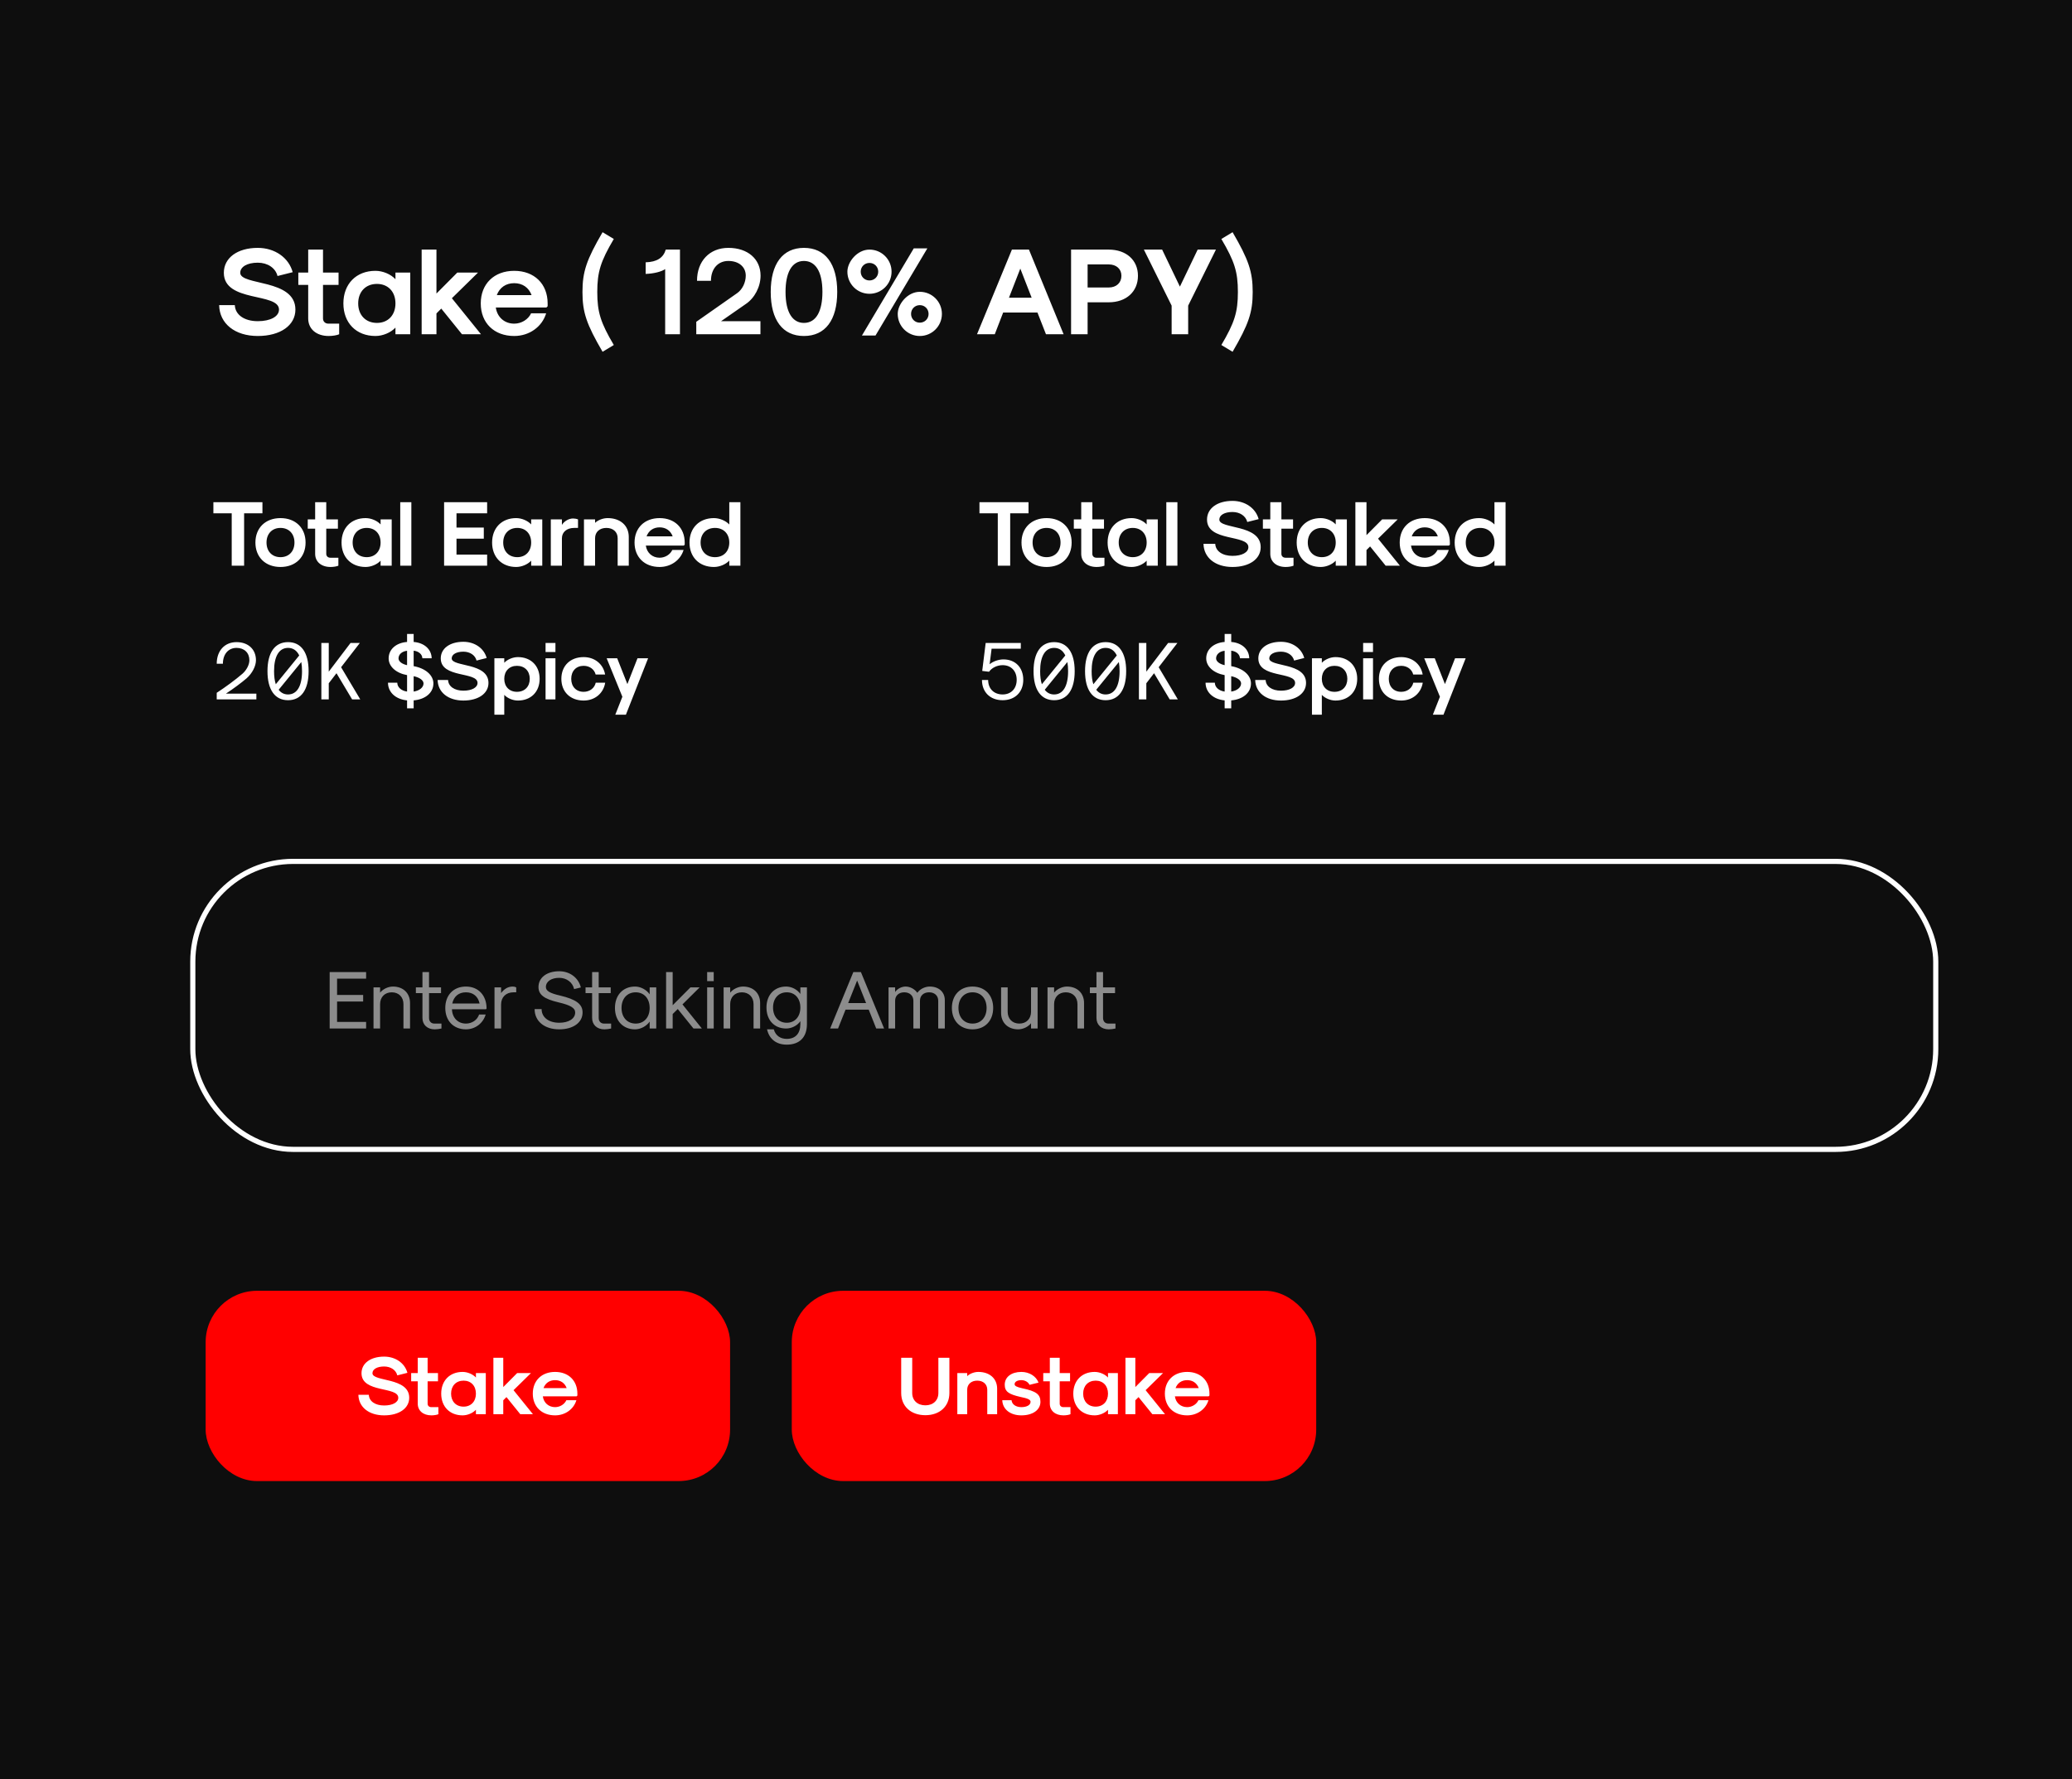 <svg width="403" height="346" viewBox="0 0 403 346" fill="none" xmlns="http://www.w3.org/2000/svg">
<rect width="403" height="346" fill="#0E0E0E"/>
<path d="M42.152 136H49.864V134.88H43.944C45.336 133.968 46.952 132.768 47.96 131.904C49.048 130.944 49.784 129.536 49.784 128.384C49.784 126.272 48.28 124.864 46.008 124.864C43.688 124.864 42.152 126.544 42.152 129.072H43.352C43.352 127.216 44.408 125.984 46.008 125.984C47.512 125.984 48.504 126.944 48.504 128.384C48.504 129.248 47.96 130.304 47.16 131.008C45.848 132.144 43.832 133.632 42.152 134.72V136ZM56.024 124.864C53.464 124.864 52.024 126.896 52.024 130.512C52.024 134.128 53.464 136.16 56.024 136.16C58.584 136.16 60.024 134.128 60.024 130.512C60.024 126.896 58.584 124.864 56.024 124.864ZM56.024 125.984C57 125.984 57.736 126.496 58.2 127.456L53.64 133.056C53.416 132.368 53.304 131.52 53.304 130.512C53.304 127.616 54.28 125.984 56.024 125.984ZM56.024 135.04C55.256 135.04 54.648 134.72 54.2 134.128L58.6 128.736C58.696 129.264 58.744 129.856 58.744 130.512C58.744 133.408 57.768 135.04 56.024 135.04ZM62.503 136H63.943V132.864L65.447 130.912L68.487 136H70.071L66.343 129.744L69.991 125.024H68.183L63.943 130.608V125.024H62.503V136ZM79.175 137.744H80.455V136.192C82.759 136 84.295 134.688 84.295 132.896C84.295 131.296 82.759 129.952 80.455 129.536V126.528C81.447 126.64 82.119 127.232 82.151 128H83.959C83.927 126.256 82.519 124.992 80.455 124.832V123.28H79.175V124.832C77.031 124.992 75.591 126.272 75.591 128.032C75.591 129.6 77.031 130.896 79.175 131.28V134.48C78.039 134.32 77.271 133.632 77.271 132.752H75.463C75.463 134.608 76.951 135.984 79.175 136.192V137.744ZM79.175 129.344C78.183 129.136 77.511 128.608 77.511 128.032C77.511 127.248 78.183 126.656 79.175 126.544V129.344ZM80.455 134.48V131.488C81.607 131.728 82.375 132.288 82.375 132.896C82.375 133.664 81.607 134.304 80.455 134.48ZM90.127 136.224C93.055 136.224 95.007 134.848 95.007 132.8C95.007 128.784 87.855 129.728 87.855 128.032C87.855 127.248 88.767 126.72 90.127 126.72C91.407 126.72 92.431 127.408 92.687 128.448L94.655 127.952C94.143 126.064 92.335 124.8 90.127 124.8C87.487 124.8 85.727 126.096 85.727 128.032C85.727 131.92 92.879 130.56 92.879 132.8C92.879 133.696 91.775 134.304 90.127 134.304C88.383 134.304 87.199 133.472 87.151 132.224H85.119C85.167 134.624 87.167 136.224 90.127 136.224ZM100.734 127.776C99.758 127.776 98.686 128.224 98.078 128.88V128H96.158V138.976H98.078V135.12C98.686 135.776 99.758 136.224 100.734 136.224C103.262 136.224 104.958 134.528 104.958 132C104.958 129.472 103.262 127.776 100.734 127.776ZM100.542 129.472C102.046 129.472 103.038 130.48 103.038 132C103.038 133.52 102.046 134.528 100.542 134.528C99.07 134.528 98.078 133.52 98.078 132C98.078 130.48 99.07 129.472 100.542 129.472ZM106.111 126.784H108.031V125.024H106.111V126.784ZM106.111 136H108.031V128H106.111V136ZM113.518 136.224C115.694 136.224 117.374 134.832 117.71 132.752H115.87C115.63 133.824 114.686 134.528 113.518 134.528C112.062 134.528 111.102 133.52 111.102 132C111.102 130.48 112.062 129.472 113.518 129.472C114.67 129.472 115.598 130.144 115.854 131.168H117.694C117.342 129.136 115.678 127.776 113.518 127.776C110.91 127.776 109.182 129.472 109.182 132C109.182 134.528 110.91 136.224 113.518 136.224ZM119.673 138.976H121.737L126.057 128H123.993L122.025 133.024L120.041 128H117.993L121.049 135.488L119.673 138.976Z" fill="white"/>
<path d="M195.008 136.16C197.424 136.16 199.024 134.576 199.024 132.192C199.024 129.808 197.488 128.224 195.168 128.224C194.224 128.224 193.136 128.608 192.48 129.168L192.864 126.144H198.544V125.024H191.712L191.04 130.464L192.368 130.624C192.896 129.856 193.952 129.344 195.008 129.344C196.656 129.344 197.744 130.48 197.744 132.192C197.744 133.904 196.656 135.04 195.008 135.04C193.312 135.04 192.192 133.92 192.192 132.224H190.992C190.992 134.592 192.592 136.16 195.008 136.16ZM205.024 124.864C202.464 124.864 201.024 126.896 201.024 130.512C201.024 134.128 202.464 136.16 205.024 136.16C207.584 136.16 209.024 134.128 209.024 130.512C209.024 126.896 207.584 124.864 205.024 124.864ZM205.024 125.984C206 125.984 206.736 126.496 207.2 127.456L202.64 133.056C202.416 132.368 202.304 131.52 202.304 130.512C202.304 127.616 203.28 125.984 205.024 125.984ZM205.024 135.04C204.256 135.04 203.648 134.72 203.2 134.128L207.6 128.736C207.696 129.264 207.744 129.856 207.744 130.512C207.744 133.408 206.768 135.04 205.024 135.04ZM215.039 124.864C212.479 124.864 211.039 126.896 211.039 130.512C211.039 134.128 212.479 136.16 215.039 136.16C217.599 136.16 219.039 134.128 219.039 130.512C219.039 126.896 217.599 124.864 215.039 124.864ZM215.039 125.984C216.015 125.984 216.751 126.496 217.215 127.456L212.655 133.056C212.431 132.368 212.319 131.52 212.319 130.512C212.319 127.616 213.295 125.984 215.039 125.984ZM215.039 135.04C214.271 135.04 213.663 134.72 213.215 134.128L217.615 128.736C217.711 129.264 217.759 129.856 217.759 130.512C217.759 133.408 216.783 135.04 215.039 135.04ZM221.519 136H222.959V132.864L224.463 130.912L227.503 136H229.087L225.359 129.744L229.007 125.024H227.199L222.959 130.608V125.024H221.519V136ZM238.191 137.744H239.471V136.192C241.775 136 243.311 134.688 243.311 132.896C243.311 131.296 241.775 129.952 239.471 129.536V126.528C240.463 126.64 241.135 127.232 241.167 128H242.975C242.943 126.256 241.535 124.992 239.471 124.832V123.28H238.191V124.832C236.047 124.992 234.607 126.272 234.607 128.032C234.607 129.6 236.047 130.896 238.191 131.28V134.48C237.055 134.32 236.287 133.632 236.287 132.752H234.479C234.479 134.608 235.967 135.984 238.191 136.192V137.744ZM238.191 129.344C237.199 129.136 236.527 128.608 236.527 128.032C236.527 127.248 237.199 126.656 238.191 126.544V129.344ZM239.471 134.48V131.488C240.623 131.728 241.391 132.288 241.391 132.896C241.391 133.664 240.623 134.304 239.471 134.48ZM249.143 136.224C252.071 136.224 254.023 134.848 254.023 132.8C254.023 128.784 246.871 129.728 246.871 128.032C246.871 127.248 247.783 126.72 249.143 126.72C250.423 126.72 251.447 127.408 251.703 128.448L253.671 127.952C253.159 126.064 251.351 124.8 249.143 124.8C246.503 124.8 244.743 126.096 244.743 128.032C244.743 131.92 251.895 130.56 251.895 132.8C251.895 133.696 250.791 134.304 249.143 134.304C247.399 134.304 246.215 133.472 246.167 132.224H244.135C244.183 134.624 246.183 136.224 249.143 136.224ZM259.75 127.776C258.774 127.776 257.702 128.224 257.094 128.88V128H255.174V138.976H257.094V135.12C257.702 135.776 258.774 136.224 259.75 136.224C262.278 136.224 263.974 134.528 263.974 132C263.974 129.472 262.278 127.776 259.75 127.776ZM259.558 129.472C261.062 129.472 262.054 130.48 262.054 132C262.054 133.52 261.062 134.528 259.558 134.528C258.086 134.528 257.094 133.52 257.094 132C257.094 130.48 258.086 129.472 259.558 129.472ZM265.127 126.784H267.047V125.024H265.127V126.784ZM265.127 136H267.047V128H265.127V136ZM272.533 136.224C274.709 136.224 276.389 134.832 276.725 132.752H274.885C274.645 133.824 273.701 134.528 272.533 134.528C271.077 134.528 270.117 133.52 270.117 132C270.117 130.48 271.077 129.472 272.533 129.472C273.685 129.472 274.613 130.144 274.869 131.168H276.709C276.357 129.136 274.693 127.776 272.533 127.776C269.925 127.776 268.197 129.472 268.197 132C268.197 134.528 269.925 136.224 272.533 136.224ZM278.688 138.976H280.752L285.072 128H283.008L281.04 133.024L279.056 128H277.008L280.064 135.488L278.688 138.976Z" fill="white"/>
<path d="M50.136 65.336C54.528 65.336 57.456 63.272 57.456 60.2C57.456 54.176 46.728 55.592 46.728 53.048C46.728 51.872 48.096 51.08 50.136 51.08C52.056 51.08 53.592 52.112 53.976 53.672L56.928 52.928C56.16 50.096 53.448 48.2 50.136 48.2C46.176 48.2 43.536 50.144 43.536 53.048C43.536 58.88 54.264 56.84 54.264 60.2C54.264 61.544 52.608 62.456 50.136 62.456C47.52 62.456 45.744 61.208 45.672 59.336H42.624C42.696 62.936 45.696 65.336 50.136 65.336ZM63.928 65.336C64.72 65.336 65.536 65.192 65.968 65V62.936H63.88C63.256 62.936 62.824 62.528 62.824 61.928V55.4H65.848V53H62.824V48.536H59.944V53H58.024V55.4H59.944V61.928C59.944 63.968 61.528 65.336 63.928 65.336ZM73.028 65.336C74.444 65.336 76.004 64.688 76.916 63.704V65H79.796V53H76.916V54.296C76.004 53.312 74.444 52.664 73.028 52.664C69.284 52.664 66.788 55.208 66.788 59C66.788 62.792 69.284 65.336 73.028 65.336ZM73.316 62.792C71.132 62.792 69.668 61.28 69.668 59C69.668 56.72 71.132 55.208 73.316 55.208C75.476 55.208 76.916 56.72 76.916 59C76.916 61.28 75.476 62.792 73.316 62.792ZM82.01 65H84.89V60.944L85.826 60.008L89.858 65H93.554L87.89 57.992L92.978 53H88.946L84.89 57.08V48.536H82.01V65ZM100.011 65.336C102.939 65.336 105.435 63.56 106.227 60.92H103.299C102.747 62.12 101.427 62.936 100.011 62.936C98.139 62.936 96.699 61.688 96.435 59.792H106.275L106.515 59.552V59C106.515 55.208 103.923 52.664 100.011 52.664C96.099 52.664 93.507 55.208 93.507 59C93.507 62.792 96.099 65.336 100.011 65.336ZM96.627 57.392C97.179 55.904 98.403 55.064 100.011 55.064C101.619 55.064 102.843 55.904 103.395 57.392H96.627ZM117.2 68.408L119.384 67.088C116.816 62.744 116.168 60.68 116.168 56.792C116.168 52.88 116.816 50.816 119.384 46.472L117.2 45.152C114.08 50.504 113.288 52.832 113.288 56.792C113.288 60.752 114.08 63.056 117.2 68.408ZM129.373 65H132.253V48.536H129.493C129.013 50.144 127.765 50.936 125.581 51.008V53.264C127.141 53.216 128.653 52.832 129.373 52.328V65ZM135.424 65H147.904V62.456H140.248L145.048 59.12C146.776 57.968 147.928 55.76 147.928 53.6C147.928 50.36 145.432 48.2 141.664 48.2C138.016 48.2 135.568 50.768 135.568 54.608H138.28C138.28 52.28 139.624 50.744 141.664 50.744C143.704 50.744 145.048 51.896 145.048 53.6C145.048 54.944 144.376 56.312 143.368 57.008L135.424 62.576V65ZM156.36 65.336C160.512 65.336 162.84 62.24 162.84 56.768C162.84 51.296 160.512 48.2 156.36 48.2C152.232 48.2 149.904 51.296 149.904 56.768C149.904 62.24 152.232 65.336 156.36 65.336ZM156.36 62.792C154.224 62.792 152.784 60.872 152.784 56.768C152.784 53.144 153.936 50.744 156.36 50.744C158.52 50.744 159.96 52.664 159.96 56.768C159.96 60.392 158.808 62.792 156.36 62.792ZM167.647 65.24H170.287L180.367 48.296H177.727L167.647 65.24ZM169.111 57.128C171.487 57.128 173.407 55.208 173.407 52.832C173.407 50.456 171.487 48.536 169.111 48.536C166.735 48.536 164.815 50.912 164.815 52.832C164.815 55.208 166.735 57.128 169.111 57.128ZM169.111 54.536C168.151 54.536 167.407 53.792 167.407 52.832C167.407 51.872 168.151 51.128 169.111 51.128C170.071 51.128 170.815 51.872 170.815 52.832C170.815 53.792 170.071 54.536 169.111 54.536ZM178.903 65.336C181.279 65.336 183.199 63.416 183.199 61.04C183.199 58.664 181.279 56.744 178.903 56.744C176.527 56.744 174.607 59.12 174.607 61.04C174.607 63.416 176.527 65.336 178.903 65.336ZM178.903 62.744C177.943 62.744 177.199 62 177.199 61.04C177.199 60.08 177.943 59.336 178.903 59.336C179.863 59.336 180.607 60.08 180.607 61.04C180.607 62 179.863 62.744 178.903 62.744ZM203.44 65H206.872L200.128 48.536H196.816L190.024 65H193.48L195.112 60.776H201.784L203.44 65ZM196.24 57.896L198.448 52.232L200.656 57.896H196.24ZM208.322 65H211.538V58.784H215.642C219.05 58.784 221.33 56.72 221.33 53.624C221.33 50.576 219.05 48.536 215.642 48.536H208.322V65ZM211.538 55.904V51.416H215.642C217.13 51.416 218.114 52.304 218.114 53.624C218.114 54.992 217.13 55.904 215.642 55.904H211.538ZM227.881 65H231.097V59.432L236.497 48.536H232.945L229.489 55.736L226.033 48.536H222.481L227.881 59.432V65ZM239.735 68.408C242.855 63.056 243.647 60.752 243.647 56.792C243.647 52.832 242.855 50.504 239.735 45.152L237.551 46.472C240.119 50.816 240.767 52.88 240.767 56.792C240.767 60.68 240.119 62.744 237.551 67.088L239.735 68.408Z" fill="white"/>
<path d="M45.068 110H47.48V99.812H51.044V97.652H41.504V99.812H45.068V110ZM54.555 110.252C57.489 110.252 59.433 108.344 59.433 105.5C59.433 102.656 57.489 100.748 54.555 100.748C51.621 100.748 49.677 102.656 49.677 105.5C49.677 108.344 51.621 110.252 54.555 110.252ZM54.555 108.344C52.917 108.344 51.837 107.21 51.837 105.5C51.837 103.79 52.917 102.656 54.555 102.656C56.193 102.656 57.273 103.79 57.273 105.5C57.273 107.21 56.193 108.344 54.555 108.344ZM64.284 110.252C64.878 110.252 65.49 110.144 65.814 110V108.452H64.248C63.78 108.452 63.456 108.146 63.456 107.696V102.8H65.724V101H63.456V97.652H61.296V101H59.856V102.8H61.296V107.696C61.296 109.226 62.484 110.252 64.284 110.252ZM71.109 110.252C72.171 110.252 73.341 109.766 74.025 109.028V110H76.185V101H74.025V101.972C73.341 101.234 72.171 100.748 71.109 100.748C68.301 100.748 66.429 102.656 66.429 105.5C66.429 108.344 68.301 110.252 71.109 110.252ZM71.325 108.344C69.687 108.344 68.589 107.21 68.589 105.5C68.589 103.79 69.687 102.656 71.325 102.656C72.945 102.656 74.025 103.79 74.025 105.5C74.025 107.21 72.945 108.344 71.325 108.344ZM77.846 110H80.006V97.652H77.846V110ZM86.376 110H94.746V107.84H88.788V104.744H94.098V102.584H88.788V99.812H94.746V97.652H86.376V110ZM100.394 110.252C101.456 110.252 102.626 109.766 103.31 109.028V110H105.47V101H103.31V101.972C102.626 101.234 101.456 100.748 100.394 100.748C97.586 100.748 95.714 102.656 95.714 105.5C95.714 108.344 97.586 110.252 100.394 110.252ZM100.61 108.344C98.972 108.344 97.874 107.21 97.874 105.5C97.874 103.79 98.972 102.656 100.61 102.656C102.23 102.656 103.31 103.79 103.31 105.5C103.31 107.21 102.23 108.344 100.61 108.344ZM107.131 110H109.291V104.672C109.291 103.466 110.245 102.656 111.685 102.656H112.423V101C112.171 100.892 111.793 100.82 111.469 100.82C110.641 100.82 109.759 101.324 109.291 102.062V101H107.131V110ZM113.582 110H115.742V104.654C115.742 103.448 116.624 102.656 117.938 102.656C119.252 102.656 120.134 103.448 120.134 104.654V110H122.294V104.402C122.294 102.206 120.656 100.748 118.19 100.748C117.308 100.748 116.336 101.108 115.742 101.666V101H113.582V110ZM128.295 110.252C130.491 110.252 132.363 108.92 132.957 106.94H130.761C130.347 107.84 129.357 108.452 128.295 108.452C126.891 108.452 125.811 107.516 125.613 106.094H132.993L133.173 105.914V105.5C133.173 102.656 131.229 100.748 128.295 100.748C125.361 100.748 123.417 102.656 123.417 105.5C123.417 108.344 125.361 110.252 128.295 110.252ZM125.757 104.294C126.171 103.178 127.089 102.548 128.295 102.548C129.501 102.548 130.419 103.178 130.833 104.294H125.757ZM138.857 110.252C139.955 110.252 141.161 109.748 141.845 109.01V110H144.005V97.652H141.845V101.99C141.161 101.252 139.955 100.748 138.857 100.748C136.013 100.748 134.105 102.656 134.105 105.5C134.105 108.344 136.013 110.252 138.857 110.252ZM139.073 108.344C137.381 108.344 136.265 107.21 136.265 105.5C136.265 103.79 137.381 102.656 139.073 102.656C140.729 102.656 141.845 103.79 141.845 105.5C141.845 107.21 140.729 108.344 139.073 108.344Z" fill="white"/>
<path d="M194.068 110H196.48V99.812H200.044V97.652H190.504V99.812H194.068V110ZM203.555 110.252C206.489 110.252 208.433 108.344 208.433 105.5C208.433 102.656 206.489 100.748 203.555 100.748C200.621 100.748 198.677 102.656 198.677 105.5C198.677 108.344 200.621 110.252 203.555 110.252ZM203.555 108.344C201.917 108.344 200.837 107.21 200.837 105.5C200.837 103.79 201.917 102.656 203.555 102.656C205.193 102.656 206.273 103.79 206.273 105.5C206.273 107.21 205.193 108.344 203.555 108.344ZM213.284 110.252C213.878 110.252 214.49 110.144 214.814 110V108.452H213.248C212.78 108.452 212.456 108.146 212.456 107.696V102.8H214.724V101H212.456V97.652H210.296V101H208.856V102.8H210.296V107.696C210.296 109.226 211.484 110.252 213.284 110.252ZM220.109 110.252C221.171 110.252 222.341 109.766 223.025 109.028V110H225.185V101H223.025V101.972C222.341 101.234 221.171 100.748 220.109 100.748C217.301 100.748 215.429 102.656 215.429 105.5C215.429 108.344 217.301 110.252 220.109 110.252ZM220.325 108.344C218.687 108.344 217.589 107.21 217.589 105.5C217.589 103.79 218.687 102.656 220.325 102.656C221.945 102.656 223.025 103.79 223.025 105.5C223.025 107.21 221.945 108.344 220.325 108.344ZM226.846 110H229.006V97.652H226.846V110ZM239.713 110.252C243.007 110.252 245.203 108.704 245.203 106.4C245.203 101.882 237.157 102.944 237.157 101.036C237.157 100.154 238.183 99.56 239.713 99.56C241.153 99.56 242.305 100.334 242.593 101.504L244.807 100.946C244.231 98.822 242.197 97.4 239.713 97.4C236.743 97.4 234.763 98.858 234.763 101.036C234.763 105.41 242.809 103.88 242.809 106.4C242.809 107.408 241.567 108.092 239.713 108.092C237.751 108.092 236.419 107.156 236.365 105.752H234.079C234.133 108.452 236.383 110.252 239.713 110.252ZM250.057 110.252C250.651 110.252 251.263 110.144 251.587 110V108.452H250.021C249.553 108.452 249.229 108.146 249.229 107.696V102.8H251.497V101H249.229V97.652H247.069V101H245.629V102.8H247.069V107.696C247.069 109.226 248.257 110.252 250.057 110.252ZM256.882 110.252C257.944 110.252 259.114 109.766 259.798 109.028V110H261.958V101H259.798V101.972C259.114 101.234 257.944 100.748 256.882 100.748C254.074 100.748 252.202 102.656 252.202 105.5C252.202 108.344 254.074 110.252 256.882 110.252ZM257.098 108.344C255.46 108.344 254.362 107.21 254.362 105.5C254.362 103.79 255.46 102.656 257.098 102.656C258.718 102.656 259.798 103.79 259.798 105.5C259.798 107.21 258.718 108.344 257.098 108.344ZM263.619 110H265.779V106.958L266.481 106.256L269.505 110H272.277L268.029 104.744L271.845 101H268.821L265.779 104.06V97.652H263.619V110ZM277.119 110.252C279.315 110.252 281.187 108.92 281.781 106.94H279.585C279.171 107.84 278.181 108.452 277.119 108.452C275.715 108.452 274.635 107.516 274.437 106.094H281.817L281.997 105.914V105.5C281.997 102.656 280.053 100.748 277.119 100.748C274.185 100.748 272.241 102.656 272.241 105.5C272.241 108.344 274.185 110.252 277.119 110.252ZM274.581 104.294C274.995 103.178 275.913 102.548 277.119 102.548C278.325 102.548 279.243 103.178 279.657 104.294H274.581ZM287.681 110.252C288.779 110.252 289.985 109.748 290.669 109.01V110H292.829V97.652H290.669V101.99C289.985 101.252 288.779 100.748 287.681 100.748C284.837 100.748 282.929 102.656 282.929 105.5C282.929 108.344 284.837 110.252 287.681 110.252ZM287.897 108.344C286.205 108.344 285.089 107.21 285.089 105.5C285.089 103.79 286.205 102.656 287.897 102.656C289.553 102.656 290.669 103.79 290.669 105.5C290.669 107.21 289.553 108.344 287.897 108.344Z" fill="white"/>
<rect x="37.5" y="167.5" width="339" height="56" rx="19.5" stroke="white"/>
<path d="M64.12 200H71.208V198.72H65.56V194.752H70.632V193.472H65.56V190.304H71.208V189.024H64.12V200ZM72.647 200H73.927V195.264C73.927 193.888 74.84 192.96 76.2 192.96C77.559 192.96 78.472 193.888 78.472 195.264V200H79.751V195.04C79.751 193.12 78.424 191.84 76.424 191.84C75.496 191.84 74.487 192.32 73.927 193.024V192H72.647V200ZM84.55 200.16C84.934 200.16 85.462 200.096 85.862 200V199.04H84.47C83.862 199.04 83.446 198.608 83.446 197.952V193.12H85.782V192H83.446V189.024H82.166V192H80.886V193.12H82.166V197.952C82.166 199.28 83.126 200.16 84.55 200.16ZM90.623 200.16C92.415 200.16 93.951 199.008 94.463 197.28H93.183C92.831 198.336 91.807 199.04 90.623 199.04C89.055 199.04 87.967 197.92 87.903 196.256H94.511L94.639 196.128C94.639 193.552 93.039 191.84 90.623 191.84C88.207 191.84 86.607 193.504 86.607 196C86.607 198.496 88.207 200.16 90.623 200.16ZM87.967 195.136C88.271 193.744 89.231 192.96 90.623 192.96C92.015 192.96 92.975 193.744 93.279 195.136H87.967ZM96.179 200H97.459V195.328C97.459 193.904 98.419 192.96 99.859 192.96H100.403V192C100.243 191.904 99.987 191.84 99.747 191.84C98.851 191.84 98.115 192.24 97.459 193.104V192H96.179V200ZM108.766 200.16C111.486 200.16 113.31 198.848 113.31 196.88C113.31 195.264 112.078 194.336 108.91 193.584C106.942 193.136 106.174 192.672 106.174 191.936C106.174 190.864 107.214 190.144 108.766 190.144C110.206 190.144 111.374 191.024 111.662 192.336L112.974 192.016C112.51 190.128 110.83 188.864 108.766 188.864C106.35 188.864 104.734 190.096 104.734 191.936C104.734 193.424 105.822 194.256 108.622 194.912C110.958 195.456 111.87 196 111.87 196.88C111.87 198.08 110.622 198.88 108.766 198.88C106.718 198.88 105.342 197.824 105.342 196.224H103.982C103.982 198.592 105.902 200.16 108.766 200.16ZM117.55 200.16C117.934 200.16 118.462 200.096 118.862 200V199.04H117.47C116.862 199.04 116.446 198.608 116.446 197.952V193.12H118.782V192H116.446V189.024H115.166V192H113.886V193.12H115.166V197.952C115.166 199.28 116.126 200.16 117.55 200.16ZM123.511 200.16C124.599 200.16 125.735 199.552 126.359 198.656V200H127.639V192H126.359V193.344C125.735 192.448 124.599 191.84 123.511 191.84C121.175 191.84 119.607 193.504 119.607 196C119.607 198.496 121.175 200.16 123.511 200.16ZM123.639 199.04C121.991 199.04 120.887 197.824 120.887 196C120.887 194.176 121.991 192.96 123.639 192.96C125.271 192.96 126.359 194.176 126.359 196C126.359 197.824 125.271 199.04 123.639 199.04ZM129.554 200H130.834V197.184L131.826 196.208L134.882 200H136.514L132.738 195.312L136.082 192H134.29L130.834 195.472V189.024H129.554V200ZM137.538 190.784H138.818V189.024H137.538V190.784ZM137.538 200H138.818V192H137.538V200ZM140.741 200H142.021V195.264C142.021 193.888 142.933 192.96 144.293 192.96C145.653 192.96 146.565 193.888 146.565 195.264V200H147.845V195.04C147.845 193.12 146.517 191.84 144.517 191.84C143.589 191.84 142.581 192.32 142.021 193.024V192H140.741V200ZM153.012 203.136C155.524 203.136 156.948 201.696 156.948 199.136V192H155.668V193.28C155.076 192.416 153.972 191.84 152.9 191.84C150.612 191.84 149.076 193.472 149.076 195.92C149.076 198.368 150.612 200 152.9 200C153.988 200 155.092 199.424 155.668 198.576V199.136C155.668 200.976 154.708 202.016 153.012 202.016C151.748 202.016 150.836 201.344 150.5 200.16H149.188C149.62 202.064 150.996 203.136 153.012 203.136ZM153.028 198.88C151.428 198.88 150.356 197.696 150.356 195.92C150.356 194.144 151.428 192.96 153.028 192.96C154.612 192.96 155.668 194.144 155.668 195.92C155.668 197.696 154.612 198.88 153.028 198.88ZM170.422 200H171.958L167.446 189.024H165.974L161.462 200H162.998L164.454 196.336H168.966L170.422 200ZM164.966 195.056L166.71 190.672L168.454 195.056H164.966ZM172.819 200H174.099V194.608C174.099 193.616 174.803 192.96 175.875 192.96C176.947 192.96 177.651 193.616 177.651 194.608V200H178.931V194.608C178.931 193.616 179.635 192.96 180.707 192.96C181.779 192.96 182.483 193.616 182.483 194.608V200H183.763V194.48C183.763 192.896 182.595 191.84 180.835 191.84C179.907 191.84 178.931 192.32 178.419 193.056C177.907 192.32 176.995 191.84 176.147 191.84C175.363 191.84 174.547 192.256 174.099 192.896V192H172.819V200ZM189.155 200.16C191.571 200.16 193.171 198.496 193.171 196C193.171 193.504 191.571 191.84 189.155 191.84C186.739 191.84 185.139 193.504 185.139 196C185.139 198.496 186.739 200.16 189.155 200.16ZM189.155 199.04C187.507 199.04 186.419 197.824 186.419 196C186.419 194.176 187.507 192.96 189.155 192.96C190.803 192.96 191.891 194.176 191.891 196C191.891 197.824 190.803 199.04 189.155 199.04ZM201.814 192H200.534V196.736C200.534 198.112 199.622 199.04 198.262 199.04C196.902 199.04 195.99 198.112 195.99 196.736V192H194.71V196.96C194.71 198.88 196.038 200.16 198.038 200.16C198.966 200.16 199.974 199.68 200.534 198.976V200H201.814V192ZM203.741 200H205.021V195.264C205.021 193.888 205.933 192.96 207.293 192.96C208.653 192.96 209.565 193.888 209.565 195.264V200H210.845V195.04C210.845 193.12 209.517 191.84 207.517 191.84C206.589 191.84 205.581 192.32 205.021 193.024V192H203.741V200ZM215.644 200.16C216.028 200.16 216.556 200.096 216.956 200V199.04H215.564C214.956 199.04 214.54 198.608 214.54 197.952V193.12H216.876V192H214.54V189.024H213.26V192H211.98V193.12H213.26V197.952C213.26 199.28 214.22 200.16 215.644 200.16Z" fill="white" fill-opacity="0.52"/>
<rect x="40" y="251" width="102" height="37" rx="10" fill="#FF0000"/>
<path d="M74.713 275.224C77.641 275.224 79.593 273.848 79.593 271.8C79.593 267.784 72.441 268.728 72.441 267.032C72.441 266.248 73.353 265.72 74.713 265.72C75.993 265.72 77.017 266.408 77.273 267.448L79.241 266.952C78.729 265.064 76.921 263.8 74.713 263.8C72.073 263.8 70.313 265.096 70.313 267.032C70.313 270.92 77.465 269.56 77.465 271.8C77.465 272.696 76.361 273.304 74.713 273.304C72.969 273.304 71.785 272.472 71.737 271.224H69.705C69.753 273.624 71.753 275.224 74.713 275.224ZM83.907 275.224C84.435 275.224 84.979 275.128 85.267 275V273.624H83.875C83.459 273.624 83.171 273.352 83.171 272.952V268.6H85.187V267H83.171V264.024H81.251V267H79.971V268.6H81.251V272.952C81.251 274.312 82.307 275.224 83.907 275.224ZM89.974 275.224C90.918 275.224 91.958 274.792 92.566 274.136V275H94.486V267H92.566V267.864C91.958 267.208 90.918 266.776 89.974 266.776C87.478 266.776 85.814 268.472 85.814 271C85.814 273.528 87.478 275.224 89.974 275.224ZM90.166 273.528C88.71 273.528 87.734 272.52 87.734 271C87.734 269.48 88.71 268.472 90.166 268.472C91.606 268.472 92.566 269.48 92.566 271C92.566 272.52 91.606 273.528 90.166 273.528ZM95.963 275H97.883V272.296L98.507 271.672L101.195 275H103.659L99.883 270.328L103.275 267H100.587L97.883 269.72V264.024H95.963V275ZM107.963 275.224C109.915 275.224 111.579 274.04 112.107 272.28H110.155C109.787 273.08 108.907 273.624 107.963 273.624C106.715 273.624 105.755 272.792 105.579 271.528H112.139L112.299 271.368V271C112.299 268.472 110.571 266.776 107.963 266.776C105.355 266.776 103.627 268.472 103.627 271C103.627 273.528 105.355 275.224 107.963 275.224ZM105.707 269.928C106.075 268.936 106.891 268.376 107.963 268.376C109.035 268.376 109.851 268.936 110.219 269.928H105.707Z" fill="white"/>
<rect x="154" y="251" width="102" height="37" rx="10" fill="#FF0000"/>
<path d="M179.984 275.192C182.784 275.192 184.656 273.464 184.656 270.872V264.024H182.512V270.872C182.512 272.312 181.504 273.272 179.984 273.272C178.448 273.272 177.424 272.312 177.424 270.872V264.024H175.28V270.872C175.28 273.464 177.168 275.192 179.984 275.192ZM186.197 275H188.117V270.248C188.117 269.176 188.901 268.472 190.069 268.472C191.237 268.472 192.021 269.176 192.021 270.248V275H193.941V270.024C193.941 268.072 192.485 266.776 190.293 266.776C189.509 266.776 188.645 267.096 188.117 267.592V267H186.197V275ZM198.651 275.224C200.875 275.224 202.363 274.168 202.363 272.584C202.363 271.128 201.515 270.52 198.843 269.96C197.707 269.704 197.339 269.496 197.339 269.16C197.339 268.696 197.867 268.376 198.651 268.376C199.355 268.376 199.995 268.744 200.235 269.288L201.995 268.856C201.531 267.608 200.187 266.776 198.651 266.776C196.715 266.776 195.419 267.768 195.419 269.256C195.419 270.584 196.155 271.112 198.475 271.64C199.963 271.928 200.443 272.2 200.443 272.584C200.443 273.208 199.723 273.624 198.651 273.624C197.579 273.624 196.811 273.08 196.747 272.28H194.939C195.003 274.04 196.491 275.224 198.651 275.224ZM206.845 275.224C207.373 275.224 207.917 275.128 208.205 275V273.624H206.813C206.397 273.624 206.109 273.352 206.109 272.952V268.6H208.125V267H206.109V264.024H204.189V267H202.909V268.6H204.189V272.952C204.189 274.312 205.245 275.224 206.845 275.224ZM212.912 275.224C213.856 275.224 214.896 274.792 215.504 274.136V275H217.424V267H215.504V267.864C214.896 267.208 213.856 266.776 212.912 266.776C210.416 266.776 208.752 268.472 208.752 271C208.752 273.528 210.416 275.224 212.912 275.224ZM213.104 273.528C211.648 273.528 210.672 272.52 210.672 271C210.672 269.48 211.648 268.472 213.104 268.472C214.544 268.472 215.504 269.48 215.504 271C215.504 272.52 214.544 273.528 213.104 273.528ZM218.9 275H220.82V272.296L221.444 271.672L224.132 275H226.596L222.82 270.328L226.212 267H223.524L220.82 269.72V264.024H218.9V275ZM230.9 275.224C232.852 275.224 234.516 274.04 235.044 272.28H233.092C232.724 273.08 231.844 273.624 230.9 273.624C229.652 273.624 228.692 272.792 228.516 271.528H235.076L235.236 271.368V271C235.236 268.472 233.508 266.776 230.9 266.776C228.292 266.776 226.564 268.472 226.564 271C226.564 273.528 228.292 275.224 230.9 275.224ZM228.644 269.928C229.012 268.936 229.828 268.376 230.9 268.376C231.972 268.376 232.788 268.936 233.156 269.928H228.644Z" fill="white"/>
</svg>
